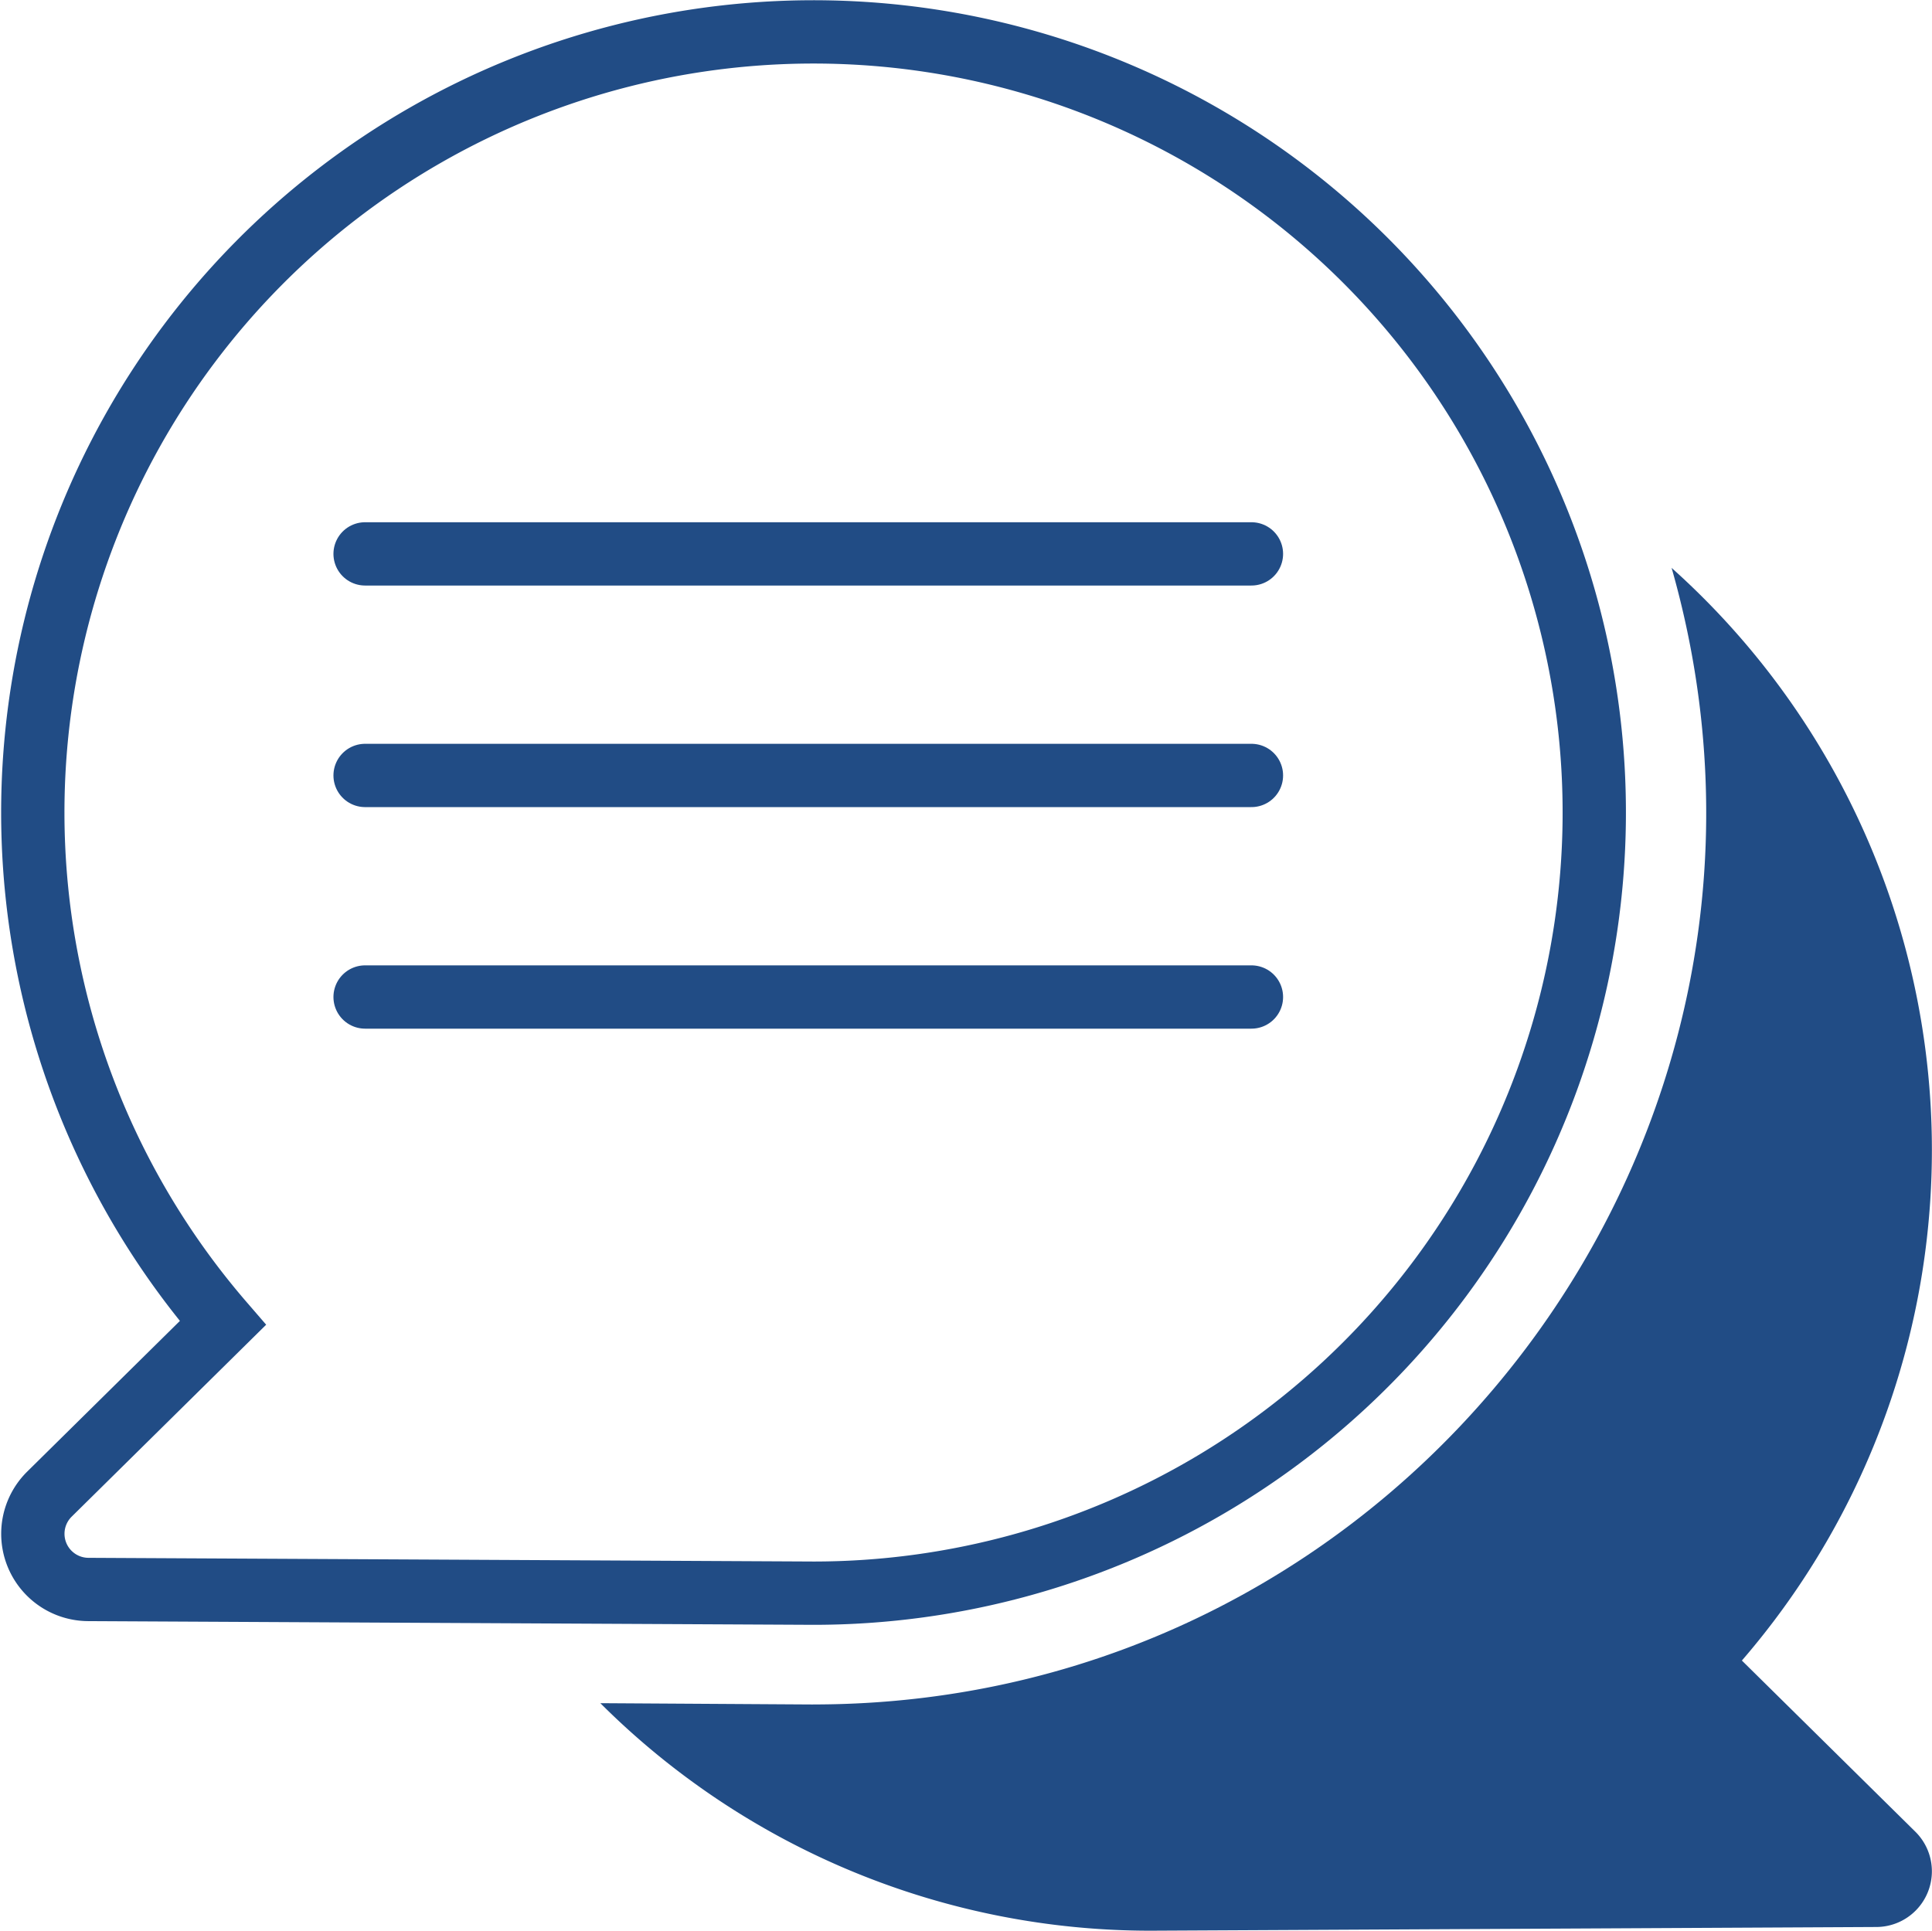 <svg xmlns="http://www.w3.org/2000/svg" width="122.069" height="122.001"><path data-name="Path 2861" d="M110.057 104.93a49.354 49.354 0 00-4.44-69.044c10.253 35.929-16.859 71.818-54.212 71.818-.719 0 3.621.025-13.473-.08a49.16 49.16 0 0034.8 14.377l45.835-.234a3.519 3.519 0 002.453-6.018z" fill="#214c85"/><path data-name="Path 2862" d="M51.405 100.673A49.329 49.329 0 1014.08 83.6L3.117 94.421a3.519 3.519 0 002.451 6.018z" fill="none" stroke="#214c85" stroke-width="4"/><path data-name="Line 21" fill="none" stroke="#214c85" stroke-linecap="round" stroke-width="4" d="M23.068 35h56.001"/><path data-name="Line 22" fill="none" stroke="#214c85" stroke-linecap="round" stroke-width="4" d="M23.068 49.001h56.001"/><path data-name="Line 23" fill="none" stroke="#214c85" stroke-linecap="round" stroke-width="4" d="M23.068 63.001h56.001"/></svg>